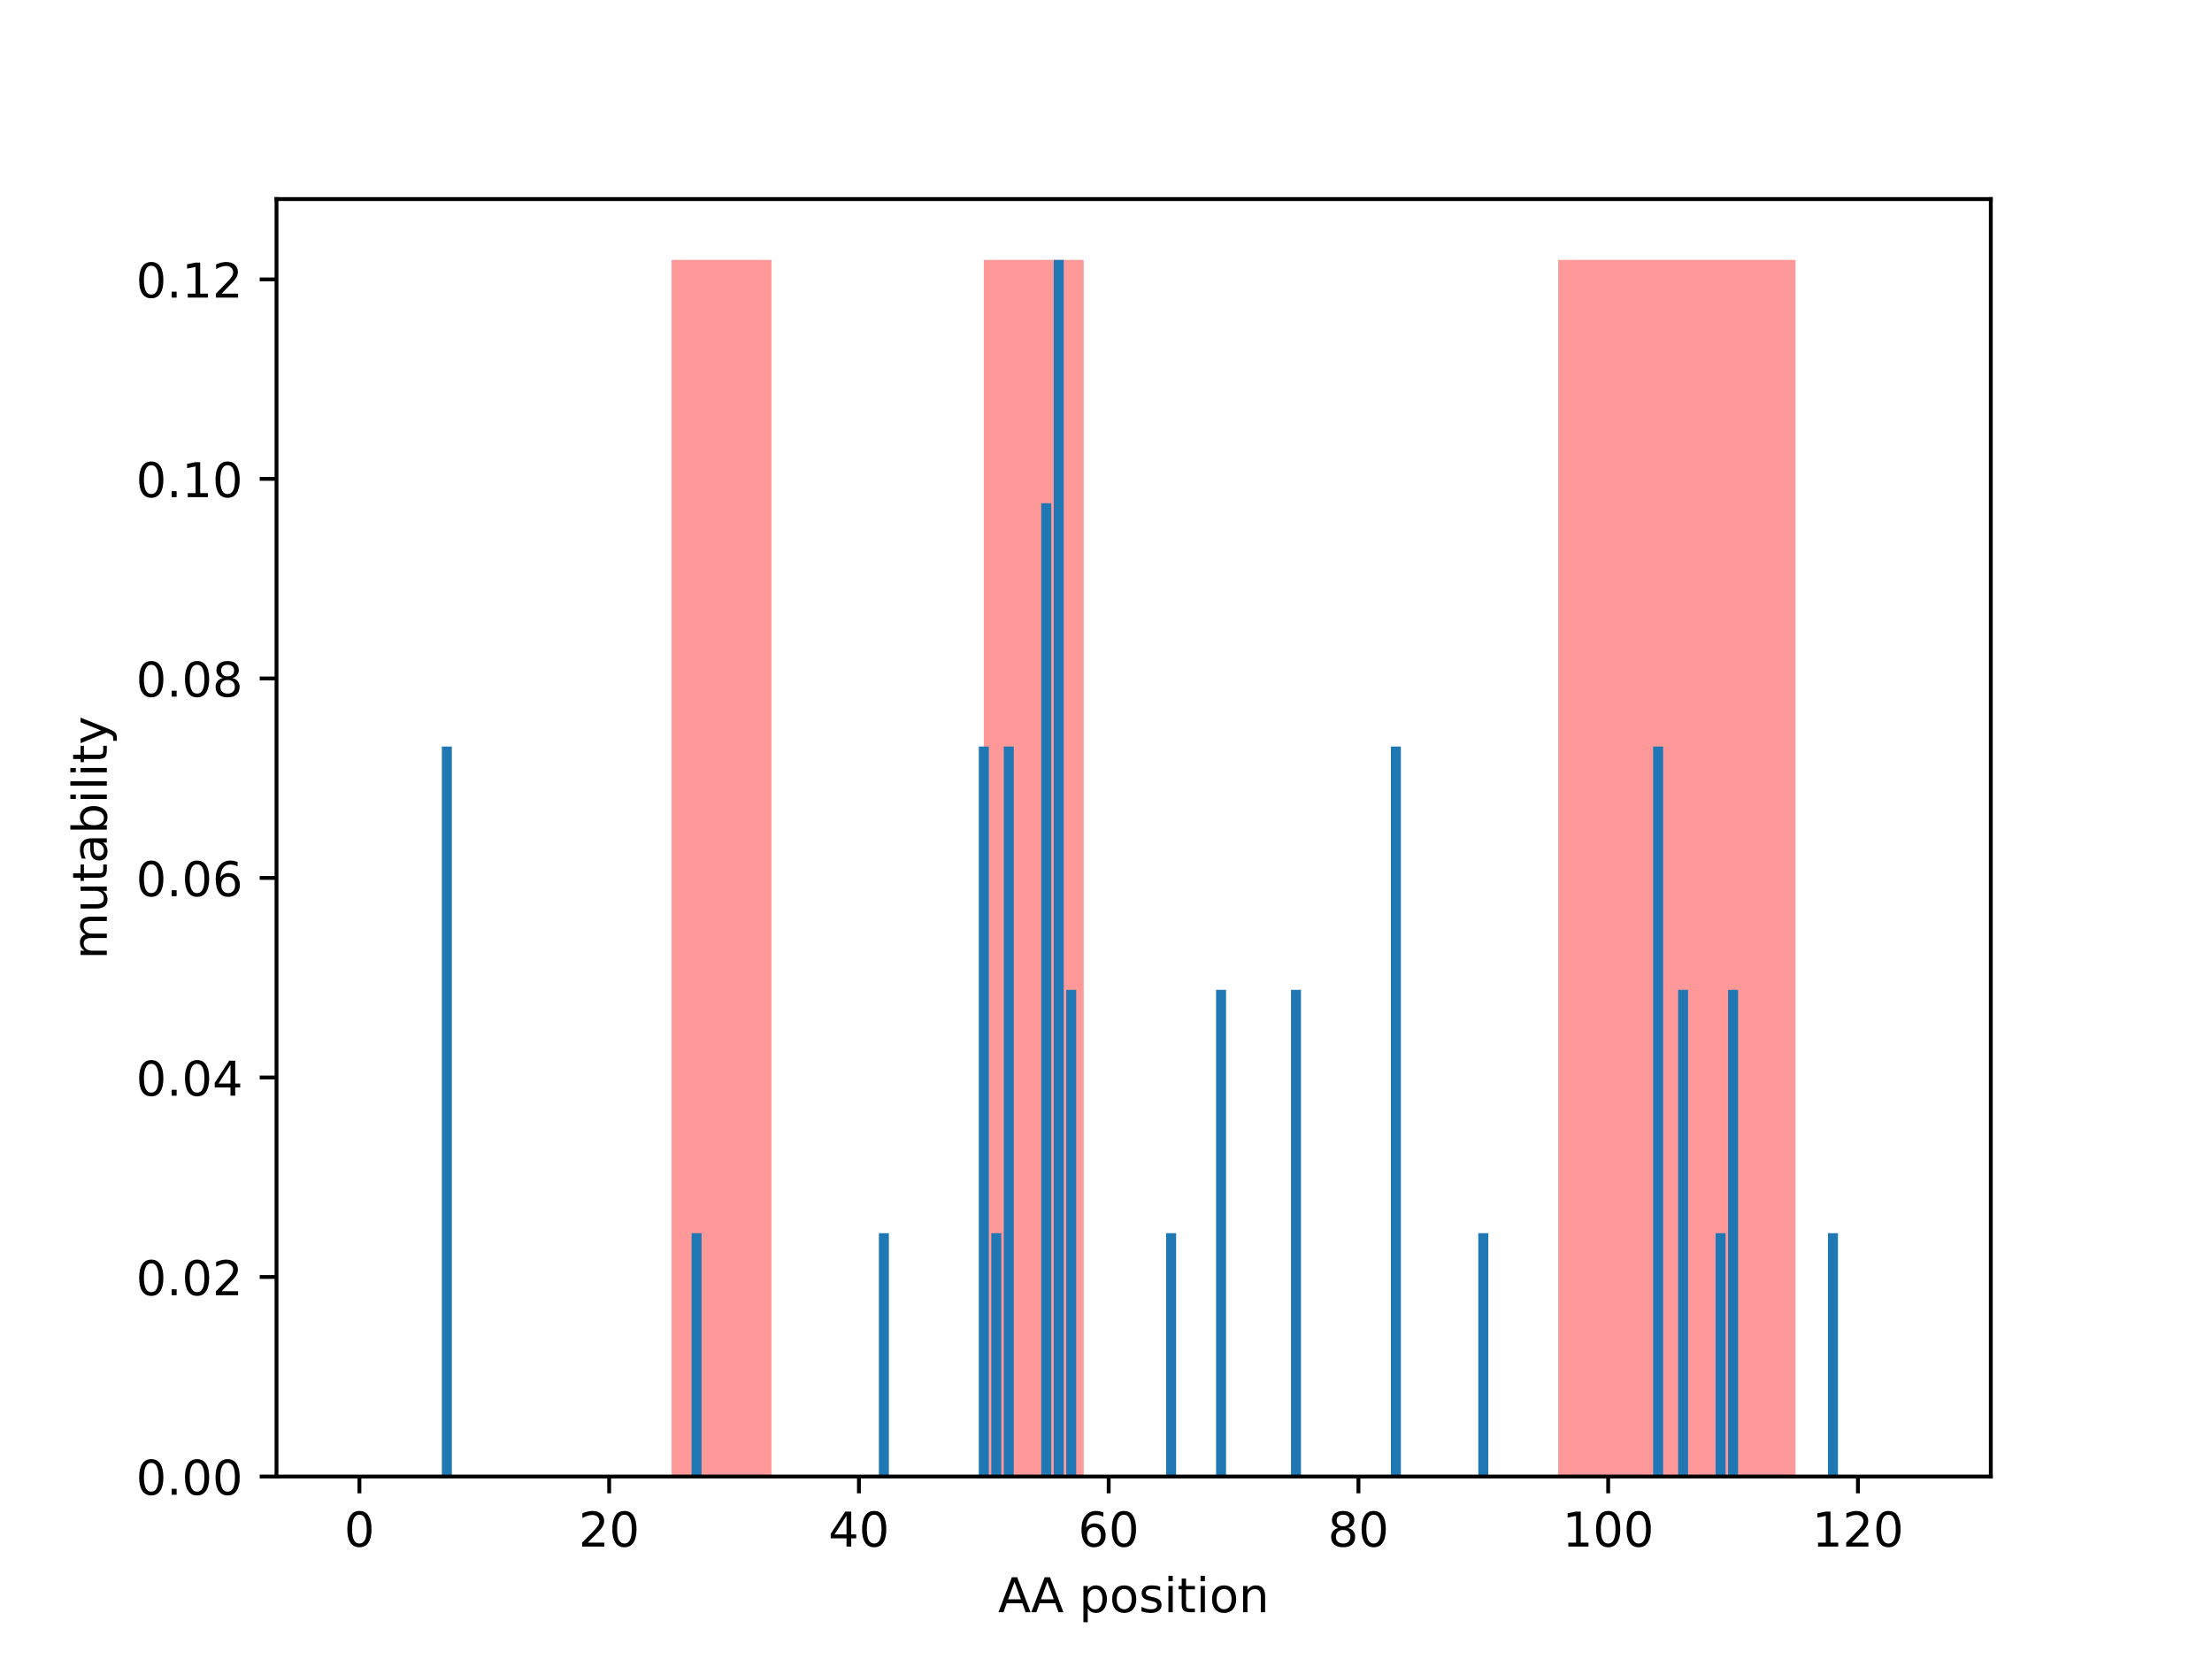 <?xml version="1.0" encoding="utf-8" standalone="no"?>
<!DOCTYPE svg PUBLIC "-//W3C//DTD SVG 1.1//EN"
  "http://www.w3.org/Graphics/SVG/1.1/DTD/svg11.dtd">
<!-- Created with matplotlib (http://matplotlib.org/) -->
<svg height="345.6pt" version="1.1" viewBox="0 0 460.8 345.6" width="460.8pt" xmlns="http://www.w3.org/2000/svg" xmlns:xlink="http://www.w3.org/1999/xlink">
 <defs>
  <style type="text/css">
*{stroke-linecap:butt;stroke-linejoin:round;}
  </style>
 </defs>
 <g id="figure_1">
  <g id="patch_1">
   <path d="M 0 345.6 
L 460.8 345.6 
L 460.8 0 
L 0 0 
z
" style="fill:#ffffff;"/>
  </g>
  <g id="axes_1">
   <g id="patch_2">
    <path d="M 57.6 307.584 
L 414.72 307.584 
L 414.72 41.472 
L 57.6 41.472 
z
" style="fill:#ffffff;"/>
   </g>
   <g id="patch_3">
    <path clip-path="url(#pa7bd840fbe)" d="M 139.908 307.584 
L 160.719 307.584 
L 160.719 54.144 
L 139.908 54.144 
z
" style="fill:#ff0000;opacity:0.4;"/>
   </g>
   <g id="patch_4">
    <path clip-path="url(#pa7bd840fbe)" d="M 204.943 307.584 
L 225.754 307.584 
L 225.754 54.144 
L 204.943 54.144 
z
" style="fill:#ff0000;opacity:0.4;"/>
   </g>
   <g id="patch_5">
    <path clip-path="url(#pa7bd840fbe)" d="M 324.608 307.584 
L 374.034 307.584 
L 374.034 54.144 
L 324.608 54.144 
z
" style="fill:#ff0000;opacity:0.4;"/>
   </g>
   <g id="patch_6">
    <path clip-path="url(#pa7bd840fbe)" d="M 73.833 307.584 
L 75.914 307.584 
L 75.914 307.584 
L 73.833 307.584 
z
" style="fill:#1f77b4;"/>
   </g>
   <g id="patch_7">
    <path clip-path="url(#pa7bd840fbe)" d="M 76.434 307.584 
L 78.515 307.584 
L 78.515 307.584 
L 76.434 307.584 
z
" style="fill:#1f77b4;"/>
   </g>
   <g id="patch_8">
    <path clip-path="url(#pa7bd840fbe)" d="M 79.036 307.584 
L 81.117 307.584 
L 81.117 307.584 
L 79.036 307.584 
z
" style="fill:#1f77b4;"/>
   </g>
   <g id="patch_9">
    <path clip-path="url(#pa7bd840fbe)" d="M 81.637 307.584 
L 83.718 307.584 
L 83.718 307.584 
L 81.637 307.584 
z
" style="fill:#1f77b4;"/>
   </g>
   <g id="patch_10">
    <path clip-path="url(#pa7bd840fbe)" d="M 84.238 307.584 
L 86.319 307.584 
L 86.319 307.584 
L 84.238 307.584 
z
" style="fill:#1f77b4;"/>
   </g>
   <g id="patch_11">
    <path clip-path="url(#pa7bd840fbe)" d="M 86.84 307.584 
L 88.921 307.584 
L 88.921 307.584 
L 86.84 307.584 
z
" style="fill:#1f77b4;"/>
   </g>
   <g id="patch_12">
    <path clip-path="url(#pa7bd840fbe)" d="M 89.441 307.584 
L 91.522 307.584 
L 91.522 307.584 
L 89.441 307.584 
z
" style="fill:#1f77b4;"/>
   </g>
   <g id="patch_13">
    <path clip-path="url(#pa7bd840fbe)" d="M 92.043 307.584 
L 94.124 307.584 
L 94.124 155.52 
L 92.043 155.52 
z
" style="fill:#1f77b4;"/>
   </g>
   <g id="patch_14">
    <path clip-path="url(#pa7bd840fbe)" d="M 94.644 307.584 
L 96.725 307.584 
L 96.725 307.584 
L 94.644 307.584 
z
" style="fill:#1f77b4;"/>
   </g>
   <g id="patch_15">
    <path clip-path="url(#pa7bd840fbe)" d="M 97.245 307.584 
L 99.326 307.584 
L 99.326 307.584 
L 97.245 307.584 
z
" style="fill:#1f77b4;"/>
   </g>
   <g id="patch_16">
    <path clip-path="url(#pa7bd840fbe)" d="M 99.847 307.584 
L 101.928 307.584 
L 101.928 307.584 
L 99.847 307.584 
z
" style="fill:#1f77b4;"/>
   </g>
   <g id="patch_17">
    <path clip-path="url(#pa7bd840fbe)" d="M 102.448 307.584 
L 104.529 307.584 
L 104.529 307.584 
L 102.448 307.584 
z
" style="fill:#1f77b4;"/>
   </g>
   <g id="patch_18">
    <path clip-path="url(#pa7bd840fbe)" d="M 105.05 307.584 
L 107.131 307.584 
L 107.131 307.584 
L 105.05 307.584 
z
" style="fill:#1f77b4;"/>
   </g>
   <g id="patch_19">
    <path clip-path="url(#pa7bd840fbe)" d="M 107.651 307.584 
L 109.732 307.584 
L 109.732 307.584 
L 107.651 307.584 
z
" style="fill:#1f77b4;"/>
   </g>
   <g id="patch_20">
    <path clip-path="url(#pa7bd840fbe)" d="M 110.252 307.584 
L 112.333 307.584 
L 112.333 307.584 
L 110.252 307.584 
z
" style="fill:#1f77b4;"/>
   </g>
   <g id="patch_21">
    <path clip-path="url(#pa7bd840fbe)" d="M 112.854 307.584 
L 114.935 307.584 
L 114.935 307.584 
L 112.854 307.584 
z
" style="fill:#1f77b4;"/>
   </g>
   <g id="patch_22">
    <path clip-path="url(#pa7bd840fbe)" d="M 115.455 307.584 
L 117.536 307.584 
L 117.536 307.584 
L 115.455 307.584 
z
" style="fill:#1f77b4;"/>
   </g>
   <g id="patch_23">
    <path clip-path="url(#pa7bd840fbe)" d="M 118.057 307.584 
L 120.138 307.584 
L 120.138 307.584 
L 118.057 307.584 
z
" style="fill:#1f77b4;"/>
   </g>
   <g id="patch_24">
    <path clip-path="url(#pa7bd840fbe)" d="M 120.658 307.584 
L 122.739 307.584 
L 122.739 307.584 
L 120.658 307.584 
z
" style="fill:#1f77b4;"/>
   </g>
   <g id="patch_25">
    <path clip-path="url(#pa7bd840fbe)" d="M 123.259 307.584 
L 125.34 307.584 
L 125.34 307.584 
L 123.259 307.584 
z
" style="fill:#1f77b4;"/>
   </g>
   <g id="patch_26">
    <path clip-path="url(#pa7bd840fbe)" d="M 125.861 307.584 
L 127.942 307.584 
L 127.942 307.584 
L 125.861 307.584 
z
" style="fill:#1f77b4;"/>
   </g>
   <g id="patch_27">
    <path clip-path="url(#pa7bd840fbe)" d="M 128.462 307.584 
L 130.543 307.584 
L 130.543 307.584 
L 128.462 307.584 
z
" style="fill:#1f77b4;"/>
   </g>
   <g id="patch_28">
    <path clip-path="url(#pa7bd840fbe)" d="M 131.063 307.584 
L 133.145 307.584 
L 133.145 307.584 
L 131.063 307.584 
z
" style="fill:#1f77b4;"/>
   </g>
   <g id="patch_29">
    <path clip-path="url(#pa7bd840fbe)" d="M 133.665 307.584 
L 135.746 307.584 
L 135.746 307.584 
L 133.665 307.584 
z
" style="fill:#1f77b4;"/>
   </g>
   <g id="patch_30">
    <path clip-path="url(#pa7bd840fbe)" d="M 136.266 307.584 
L 138.347 307.584 
L 138.347 307.584 
L 136.266 307.584 
z
" style="fill:#1f77b4;"/>
   </g>
   <g id="patch_31">
    <path clip-path="url(#pa7bd840fbe)" d="M 138.868 307.584 
L 140.949 307.584 
L 140.949 307.584 
L 138.868 307.584 
z
" style="fill:#1f77b4;"/>
   </g>
   <g id="patch_32">
    <path clip-path="url(#pa7bd840fbe)" d="M 141.469 307.584 
L 143.55 307.584 
L 143.55 307.584 
L 141.469 307.584 
z
" style="fill:#1f77b4;"/>
   </g>
   <g id="patch_33">
    <path clip-path="url(#pa7bd840fbe)" d="M 144.07 307.584 
L 146.152 307.584 
L 146.152 256.896 
L 144.07 256.896 
z
" style="fill:#1f77b4;"/>
   </g>
   <g id="patch_34">
    <path clip-path="url(#pa7bd840fbe)" d="M 146.672 307.584 
L 148.753 307.584 
L 148.753 307.584 
L 146.672 307.584 
z
" style="fill:#1f77b4;"/>
   </g>
   <g id="patch_35">
    <path clip-path="url(#pa7bd840fbe)" d="M 149.273 307.584 
L 151.354 307.584 
L 151.354 307.584 
L 149.273 307.584 
z
" style="fill:#1f77b4;"/>
   </g>
   <g id="patch_36">
    <path clip-path="url(#pa7bd840fbe)" d="M 151.875 307.584 
L 153.956 307.584 
L 153.956 307.584 
L 151.875 307.584 
z
" style="fill:#1f77b4;"/>
   </g>
   <g id="patch_37">
    <path clip-path="url(#pa7bd840fbe)" d="M 154.476 307.584 
L 156.557 307.584 
L 156.557 307.584 
L 154.476 307.584 
z
" style="fill:#1f77b4;"/>
   </g>
   <g id="patch_38">
    <path clip-path="url(#pa7bd840fbe)" d="M 157.077 307.584 
L 159.159 307.584 
L 159.159 307.584 
L 157.077 307.584 
z
" style="fill:#1f77b4;"/>
   </g>
   <g id="patch_39">
    <path clip-path="url(#pa7bd840fbe)" d="M 159.679 307.584 
L 161.76 307.584 
L 161.76 307.584 
L 159.679 307.584 
z
" style="fill:#1f77b4;"/>
   </g>
   <g id="patch_40">
    <path clip-path="url(#pa7bd840fbe)" d="M 162.28 307.584 
L 164.361 307.584 
L 164.361 307.584 
L 162.28 307.584 
z
" style="fill:#1f77b4;"/>
   </g>
   <g id="patch_41">
    <path clip-path="url(#pa7bd840fbe)" d="M 164.882 307.584 
L 166.963 307.584 
L 166.963 307.584 
L 164.882 307.584 
z
" style="fill:#1f77b4;"/>
   </g>
   <g id="patch_42">
    <path clip-path="url(#pa7bd840fbe)" d="M 167.483 307.584 
L 169.564 307.584 
L 169.564 307.584 
L 167.483 307.584 
z
" style="fill:#1f77b4;"/>
   </g>
   <g id="patch_43">
    <path clip-path="url(#pa7bd840fbe)" d="M 170.084 307.584 
L 172.166 307.584 
L 172.166 307.584 
L 170.084 307.584 
z
" style="fill:#1f77b4;"/>
   </g>
   <g id="patch_44">
    <path clip-path="url(#pa7bd840fbe)" d="M 172.686 307.584 
L 174.767 307.584 
L 174.767 307.584 
L 172.686 307.584 
z
" style="fill:#1f77b4;"/>
   </g>
   <g id="patch_45">
    <path clip-path="url(#pa7bd840fbe)" d="M 175.287 307.584 
L 177.368 307.584 
L 177.368 307.584 
L 175.287 307.584 
z
" style="fill:#1f77b4;"/>
   </g>
   <g id="patch_46">
    <path clip-path="url(#pa7bd840fbe)" d="M 177.889 307.584 
L 179.97 307.584 
L 179.97 307.584 
L 177.889 307.584 
z
" style="fill:#1f77b4;"/>
   </g>
   <g id="patch_47">
    <path clip-path="url(#pa7bd840fbe)" d="M 180.49 307.584 
L 182.571 307.584 
L 182.571 307.584 
L 180.49 307.584 
z
" style="fill:#1f77b4;"/>
   </g>
   <g id="patch_48">
    <path clip-path="url(#pa7bd840fbe)" d="M 183.091 307.584 
L 185.173 307.584 
L 185.173 256.896 
L 183.091 256.896 
z
" style="fill:#1f77b4;"/>
   </g>
   <g id="patch_49">
    <path clip-path="url(#pa7bd840fbe)" d="M 185.693 307.584 
L 187.774 307.584 
L 187.774 307.584 
L 185.693 307.584 
z
" style="fill:#1f77b4;"/>
   </g>
   <g id="patch_50">
    <path clip-path="url(#pa7bd840fbe)" d="M 188.294 307.584 
L 190.375 307.584 
L 190.375 307.584 
L 188.294 307.584 
z
" style="fill:#1f77b4;"/>
   </g>
   <g id="patch_51">
    <path clip-path="url(#pa7bd840fbe)" d="M 190.896 307.584 
L 192.977 307.584 
L 192.977 307.584 
L 190.896 307.584 
z
" style="fill:#1f77b4;"/>
   </g>
   <g id="patch_52">
    <path clip-path="url(#pa7bd840fbe)" d="M 193.497 307.584 
L 195.578 307.584 
L 195.578 307.584 
L 193.497 307.584 
z
" style="fill:#1f77b4;"/>
   </g>
   <g id="patch_53">
    <path clip-path="url(#pa7bd840fbe)" d="M 196.098 307.584 
L 198.18 307.584 
L 198.18 307.584 
L 196.098 307.584 
z
" style="fill:#1f77b4;"/>
   </g>
   <g id="patch_54">
    <path clip-path="url(#pa7bd840fbe)" d="M 198.7 307.584 
L 200.781 307.584 
L 200.781 307.584 
L 198.7 307.584 
z
" style="fill:#1f77b4;"/>
   </g>
   <g id="patch_55">
    <path clip-path="url(#pa7bd840fbe)" d="M 201.301 307.584 
L 203.382 307.584 
L 203.382 307.584 
L 201.301 307.584 
z
" style="fill:#1f77b4;"/>
   </g>
   <g id="patch_56">
    <path clip-path="url(#pa7bd840fbe)" d="M 203.903 307.584 
L 205.984 307.584 
L 205.984 155.52 
L 203.903 155.52 
z
" style="fill:#1f77b4;"/>
   </g>
   <g id="patch_57">
    <path clip-path="url(#pa7bd840fbe)" d="M 206.504 307.584 
L 208.585 307.584 
L 208.585 256.896 
L 206.504 256.896 
z
" style="fill:#1f77b4;"/>
   </g>
   <g id="patch_58">
    <path clip-path="url(#pa7bd840fbe)" d="M 209.105 307.584 
L 211.187 307.584 
L 211.187 155.52 
L 209.105 155.52 
z
" style="fill:#1f77b4;"/>
   </g>
   <g id="patch_59">
    <path clip-path="url(#pa7bd840fbe)" d="M 211.707 307.584 
L 213.788 307.584 
L 213.788 307.584 
L 211.707 307.584 
z
" style="fill:#1f77b4;"/>
   </g>
   <g id="patch_60">
    <path clip-path="url(#pa7bd840fbe)" d="M 214.308 307.584 
L 216.389 307.584 
L 216.389 307.584 
L 214.308 307.584 
z
" style="fill:#1f77b4;"/>
   </g>
   <g id="patch_61">
    <path clip-path="url(#pa7bd840fbe)" d="M 216.91 307.584 
L 218.991 307.584 
L 218.991 104.832 
L 216.91 104.832 
z
" style="fill:#1f77b4;"/>
   </g>
   <g id="patch_62">
    <path clip-path="url(#pa7bd840fbe)" d="M 219.511 307.584 
L 221.592 307.584 
L 221.592 54.144 
L 219.511 54.144 
z
" style="fill:#1f77b4;"/>
   </g>
   <g id="patch_63">
    <path clip-path="url(#pa7bd840fbe)" d="M 222.112 307.584 
L 224.194 307.584 
L 224.194 206.208 
L 222.112 206.208 
z
" style="fill:#1f77b4;"/>
   </g>
   <g id="patch_64">
    <path clip-path="url(#pa7bd840fbe)" d="M 224.714 307.584 
L 226.795 307.584 
L 226.795 307.584 
L 224.714 307.584 
z
" style="fill:#1f77b4;"/>
   </g>
   <g id="patch_65">
    <path clip-path="url(#pa7bd840fbe)" d="M 227.315 307.584 
L 229.396 307.584 
L 229.396 307.584 
L 227.315 307.584 
z
" style="fill:#1f77b4;"/>
   </g>
   <g id="patch_66">
    <path clip-path="url(#pa7bd840fbe)" d="M 229.917 307.584 
L 231.998 307.584 
L 231.998 307.584 
L 229.917 307.584 
z
" style="fill:#1f77b4;"/>
   </g>
   <g id="patch_67">
    <path clip-path="url(#pa7bd840fbe)" d="M 232.518 307.584 
L 234.599 307.584 
L 234.599 307.584 
L 232.518 307.584 
z
" style="fill:#1f77b4;"/>
   </g>
   <g id="patch_68">
    <path clip-path="url(#pa7bd840fbe)" d="M 235.119 307.584 
L 237.201 307.584 
L 237.201 307.584 
L 235.119 307.584 
z
" style="fill:#1f77b4;"/>
   </g>
   <g id="patch_69">
    <path clip-path="url(#pa7bd840fbe)" d="M 237.721 307.584 
L 239.802 307.584 
L 239.802 307.584 
L 237.721 307.584 
z
" style="fill:#1f77b4;"/>
   </g>
   <g id="patch_70">
    <path clip-path="url(#pa7bd840fbe)" d="M 240.322 307.584 
L 242.403 307.584 
L 242.403 307.584 
L 240.322 307.584 
z
" style="fill:#1f77b4;"/>
   </g>
   <g id="patch_71">
    <path clip-path="url(#pa7bd840fbe)" d="M 242.924 307.584 
L 245.005 307.584 
L 245.005 256.896 
L 242.924 256.896 
z
" style="fill:#1f77b4;"/>
   </g>
   <g id="patch_72">
    <path clip-path="url(#pa7bd840fbe)" d="M 245.525 307.584 
L 247.606 307.584 
L 247.606 307.584 
L 245.525 307.584 
z
" style="fill:#1f77b4;"/>
   </g>
   <g id="patch_73">
    <path clip-path="url(#pa7bd840fbe)" d="M 248.126 307.584 
L 250.208 307.584 
L 250.208 307.584 
L 248.126 307.584 
z
" style="fill:#1f77b4;"/>
   </g>
   <g id="patch_74">
    <path clip-path="url(#pa7bd840fbe)" d="M 250.728 307.584 
L 252.809 307.584 
L 252.809 307.584 
L 250.728 307.584 
z
" style="fill:#1f77b4;"/>
   </g>
   <g id="patch_75">
    <path clip-path="url(#pa7bd840fbe)" d="M 253.329 307.584 
L 255.41 307.584 
L 255.41 206.208 
L 253.329 206.208 
z
" style="fill:#1f77b4;"/>
   </g>
   <g id="patch_76">
    <path clip-path="url(#pa7bd840fbe)" d="M 255.931 307.584 
L 258.012 307.584 
L 258.012 307.584 
L 255.931 307.584 
z
" style="fill:#1f77b4;"/>
   </g>
   <g id="patch_77">
    <path clip-path="url(#pa7bd840fbe)" d="M 258.532 307.584 
L 260.613 307.584 
L 260.613 307.584 
L 258.532 307.584 
z
" style="fill:#1f77b4;"/>
   </g>
   <g id="patch_78">
    <path clip-path="url(#pa7bd840fbe)" d="M 261.133 307.584 
L 263.215 307.584 
L 263.215 307.584 
L 261.133 307.584 
z
" style="fill:#1f77b4;"/>
   </g>
   <g id="patch_79">
    <path clip-path="url(#pa7bd840fbe)" d="M 263.735 307.584 
L 265.816 307.584 
L 265.816 307.584 
L 263.735 307.584 
z
" style="fill:#1f77b4;"/>
   </g>
   <g id="patch_80">
    <path clip-path="url(#pa7bd840fbe)" d="M 266.336 307.584 
L 268.417 307.584 
L 268.417 307.584 
L 266.336 307.584 
z
" style="fill:#1f77b4;"/>
   </g>
   <g id="patch_81">
    <path clip-path="url(#pa7bd840fbe)" d="M 268.938 307.584 
L 271.019 307.584 
L 271.019 206.208 
L 268.938 206.208 
z
" style="fill:#1f77b4;"/>
   </g>
   <g id="patch_82">
    <path clip-path="url(#pa7bd840fbe)" d="M 271.539 307.584 
L 273.62 307.584 
L 273.62 307.584 
L 271.539 307.584 
z
" style="fill:#1f77b4;"/>
   </g>
   <g id="patch_83">
    <path clip-path="url(#pa7bd840fbe)" d="M 274.14 307.584 
L 276.222 307.584 
L 276.222 307.584 
L 274.14 307.584 
z
" style="fill:#1f77b4;"/>
   </g>
   <g id="patch_84">
    <path clip-path="url(#pa7bd840fbe)" d="M 276.742 307.584 
L 278.823 307.584 
L 278.823 307.584 
L 276.742 307.584 
z
" style="fill:#1f77b4;"/>
   </g>
   <g id="patch_85">
    <path clip-path="url(#pa7bd840fbe)" d="M 279.343 307.584 
L 281.424 307.584 
L 281.424 307.584 
L 279.343 307.584 
z
" style="fill:#1f77b4;"/>
   </g>
   <g id="patch_86">
    <path clip-path="url(#pa7bd840fbe)" d="M 281.945 307.584 
L 284.026 307.584 
L 284.026 307.584 
L 281.945 307.584 
z
" style="fill:#1f77b4;"/>
   </g>
   <g id="patch_87">
    <path clip-path="url(#pa7bd840fbe)" d="M 284.546 307.584 
L 286.627 307.584 
L 286.627 307.584 
L 284.546 307.584 
z
" style="fill:#1f77b4;"/>
   </g>
   <g id="patch_88">
    <path clip-path="url(#pa7bd840fbe)" d="M 287.147 307.584 
L 289.229 307.584 
L 289.229 307.584 
L 287.147 307.584 
z
" style="fill:#1f77b4;"/>
   </g>
   <g id="patch_89">
    <path clip-path="url(#pa7bd840fbe)" d="M 289.749 307.584 
L 291.83 307.584 
L 291.83 155.52 
L 289.749 155.52 
z
" style="fill:#1f77b4;"/>
   </g>
   <g id="patch_90">
    <path clip-path="url(#pa7bd840fbe)" d="M 292.35 307.584 
L 294.431 307.584 
L 294.431 307.584 
L 292.35 307.584 
z
" style="fill:#1f77b4;"/>
   </g>
   <g id="patch_91">
    <path clip-path="url(#pa7bd840fbe)" d="M 294.952 307.584 
L 297.033 307.584 
L 297.033 307.584 
L 294.952 307.584 
z
" style="fill:#1f77b4;"/>
   </g>
   <g id="patch_92">
    <path clip-path="url(#pa7bd840fbe)" d="M 297.553 307.584 
L 299.634 307.584 
L 299.634 307.584 
L 297.553 307.584 
z
" style="fill:#1f77b4;"/>
   </g>
   <g id="patch_93">
    <path clip-path="url(#pa7bd840fbe)" d="M 300.154 307.584 
L 302.236 307.584 
L 302.236 307.584 
L 300.154 307.584 
z
" style="fill:#1f77b4;"/>
   </g>
   <g id="patch_94">
    <path clip-path="url(#pa7bd840fbe)" d="M 302.756 307.584 
L 304.837 307.584 
L 304.837 307.584 
L 302.756 307.584 
z
" style="fill:#1f77b4;"/>
   </g>
   <g id="patch_95">
    <path clip-path="url(#pa7bd840fbe)" d="M 305.357 307.584 
L 307.438 307.584 
L 307.438 307.584 
L 305.357 307.584 
z
" style="fill:#1f77b4;"/>
   </g>
   <g id="patch_96">
    <path clip-path="url(#pa7bd840fbe)" d="M 307.959 307.584 
L 310.04 307.584 
L 310.04 256.896 
L 307.959 256.896 
z
" style="fill:#1f77b4;"/>
   </g>
   <g id="patch_97">
    <path clip-path="url(#pa7bd840fbe)" d="M 310.56 307.584 
L 312.641 307.584 
L 312.641 307.584 
L 310.56 307.584 
z
" style="fill:#1f77b4;"/>
   </g>
   <g id="patch_98">
    <path clip-path="url(#pa7bd840fbe)" d="M 313.161 307.584 
L 315.243 307.584 
L 315.243 307.584 
L 313.161 307.584 
z
" style="fill:#1f77b4;"/>
   </g>
   <g id="patch_99">
    <path clip-path="url(#pa7bd840fbe)" d="M 315.763 307.584 
L 317.844 307.584 
L 317.844 307.584 
L 315.763 307.584 
z
" style="fill:#1f77b4;"/>
   </g>
   <g id="patch_100">
    <path clip-path="url(#pa7bd840fbe)" d="M 318.364 307.584 
L 320.445 307.584 
L 320.445 307.584 
L 318.364 307.584 
z
" style="fill:#1f77b4;"/>
   </g>
   <g id="patch_101">
    <path clip-path="url(#pa7bd840fbe)" d="M 320.966 307.584 
L 323.047 307.584 
L 323.047 307.584 
L 320.966 307.584 
z
" style="fill:#1f77b4;"/>
   </g>
   <g id="patch_102">
    <path clip-path="url(#pa7bd840fbe)" d="M 323.567 307.584 
L 325.648 307.584 
L 325.648 307.584 
L 323.567 307.584 
z
" style="fill:#1f77b4;"/>
   </g>
   <g id="patch_103">
    <path clip-path="url(#pa7bd840fbe)" d="M 326.168 307.584 
L 328.25 307.584 
L 328.25 307.584 
L 326.168 307.584 
z
" style="fill:#1f77b4;"/>
   </g>
   <g id="patch_104">
    <path clip-path="url(#pa7bd840fbe)" d="M 328.77 307.584 
L 330.851 307.584 
L 330.851 307.584 
L 328.77 307.584 
z
" style="fill:#1f77b4;"/>
   </g>
   <g id="patch_105">
    <path clip-path="url(#pa7bd840fbe)" d="M 331.371 307.584 
L 333.452 307.584 
L 333.452 307.584 
L 331.371 307.584 
z
" style="fill:#1f77b4;"/>
   </g>
   <g id="patch_106">
    <path clip-path="url(#pa7bd840fbe)" d="M 333.973 307.584 
L 336.054 307.584 
L 336.054 307.584 
L 333.973 307.584 
z
" style="fill:#1f77b4;"/>
   </g>
   <g id="patch_107">
    <path clip-path="url(#pa7bd840fbe)" d="M 336.574 307.584 
L 338.655 307.584 
L 338.655 307.584 
L 336.574 307.584 
z
" style="fill:#1f77b4;"/>
   </g>
   <g id="patch_108">
    <path clip-path="url(#pa7bd840fbe)" d="M 339.175 307.584 
L 341.257 307.584 
L 341.257 307.584 
L 339.175 307.584 
z
" style="fill:#1f77b4;"/>
   </g>
   <g id="patch_109">
    <path clip-path="url(#pa7bd840fbe)" d="M 341.777 307.584 
L 343.858 307.584 
L 343.858 307.584 
L 341.777 307.584 
z
" style="fill:#1f77b4;"/>
   </g>
   <g id="patch_110">
    <path clip-path="url(#pa7bd840fbe)" d="M 344.378 307.584 
L 346.459 307.584 
L 346.459 155.52 
L 344.378 155.52 
z
" style="fill:#1f77b4;"/>
   </g>
   <g id="patch_111">
    <path clip-path="url(#pa7bd840fbe)" d="M 346.98 307.584 
L 349.061 307.584 
L 349.061 307.584 
L 346.98 307.584 
z
" style="fill:#1f77b4;"/>
   </g>
   <g id="patch_112">
    <path clip-path="url(#pa7bd840fbe)" d="M 349.581 307.584 
L 351.662 307.584 
L 351.662 206.208 
L 349.581 206.208 
z
" style="fill:#1f77b4;"/>
   </g>
   <g id="patch_113">
    <path clip-path="url(#pa7bd840fbe)" d="M 352.182 307.584 
L 354.263 307.584 
L 354.263 307.584 
L 352.182 307.584 
z
" style="fill:#1f77b4;"/>
   </g>
   <g id="patch_114">
    <path clip-path="url(#pa7bd840fbe)" d="M 354.784 307.584 
L 356.865 307.584 
L 356.865 307.584 
L 354.784 307.584 
z
" style="fill:#1f77b4;"/>
   </g>
   <g id="patch_115">
    <path clip-path="url(#pa7bd840fbe)" d="M 357.385 307.584 
L 359.466 307.584 
L 359.466 256.896 
L 357.385 256.896 
z
" style="fill:#1f77b4;"/>
   </g>
   <g id="patch_116">
    <path clip-path="url(#pa7bd840fbe)" d="M 359.987 307.584 
L 362.068 307.584 
L 362.068 206.208 
L 359.987 206.208 
z
" style="fill:#1f77b4;"/>
   </g>
   <g id="patch_117">
    <path clip-path="url(#pa7bd840fbe)" d="M 362.588 307.584 
L 364.669 307.584 
L 364.669 307.584 
L 362.588 307.584 
z
" style="fill:#1f77b4;"/>
   </g>
   <g id="patch_118">
    <path clip-path="url(#pa7bd840fbe)" d="M 365.189 307.584 
L 367.27 307.584 
L 367.27 307.584 
L 365.189 307.584 
z
" style="fill:#1f77b4;"/>
   </g>
   <g id="patch_119">
    <path clip-path="url(#pa7bd840fbe)" d="M 367.791 307.584 
L 369.872 307.584 
L 369.872 307.584 
L 367.791 307.584 
z
" style="fill:#1f77b4;"/>
   </g>
   <g id="patch_120">
    <path clip-path="url(#pa7bd840fbe)" d="M 370.392 307.584 
L 372.473 307.584 
L 372.473 307.584 
L 370.392 307.584 
z
" style="fill:#1f77b4;"/>
   </g>
   <g id="patch_121">
    <path clip-path="url(#pa7bd840fbe)" d="M 372.994 307.584 
L 375.075 307.584 
L 375.075 307.584 
L 372.994 307.584 
z
" style="fill:#1f77b4;"/>
   </g>
   <g id="patch_122">
    <path clip-path="url(#pa7bd840fbe)" d="M 375.595 307.584 
L 377.676 307.584 
L 377.676 307.584 
L 375.595 307.584 
z
" style="fill:#1f77b4;"/>
   </g>
   <g id="patch_123">
    <path clip-path="url(#pa7bd840fbe)" d="M 378.196 307.584 
L 380.277 307.584 
L 380.277 307.584 
L 378.196 307.584 
z
" style="fill:#1f77b4;"/>
   </g>
   <g id="patch_124">
    <path clip-path="url(#pa7bd840fbe)" d="M 380.798 307.584 
L 382.879 307.584 
L 382.879 256.896 
L 380.798 256.896 
z
" style="fill:#1f77b4;"/>
   </g>
   <g id="patch_125">
    <path clip-path="url(#pa7bd840fbe)" d="M 383.399 307.584 
L 385.48 307.584 
L 385.48 307.584 
L 383.399 307.584 
z
" style="fill:#1f77b4;"/>
   </g>
   <g id="patch_126">
    <path clip-path="url(#pa7bd840fbe)" d="M 386.001 307.584 
L 388.082 307.584 
L 388.082 307.584 
L 386.001 307.584 
z
" style="fill:#1f77b4;"/>
   </g>
   <g id="patch_127">
    <path clip-path="url(#pa7bd840fbe)" d="M 388.602 307.584 
L 390.683 307.584 
L 390.683 307.584 
L 388.602 307.584 
z
" style="fill:#1f77b4;"/>
   </g>
   <g id="patch_128">
    <path clip-path="url(#pa7bd840fbe)" d="M 391.203 307.584 
L 393.284 307.584 
L 393.284 307.584 
L 391.203 307.584 
z
" style="fill:#1f77b4;"/>
   </g>
   <g id="patch_129">
    <path clip-path="url(#pa7bd840fbe)" d="M 393.805 307.584 
L 395.886 307.584 
L 395.886 307.584 
L 393.805 307.584 
z
" style="fill:#1f77b4;"/>
   </g>
   <g id="patch_130">
    <path clip-path="url(#pa7bd840fbe)" d="M 396.406 307.584 
L 398.487 307.584 
L 398.487 307.584 
L 396.406 307.584 
z
" style="fill:#1f77b4;"/>
   </g>
   <g id="matplotlib.axis_1">
    <g id="xtick_1">
     <g id="line2d_1">
      <defs>
       <path d="M 0 0 
L 0 3.5 
" id="m20b72f5697" style="stroke:#000000;stroke-width:0.8;"/>
      </defs>
      <g>
       <use style="stroke:#000000;stroke-width:0.8;" x="74.873" xlink:href="#m20b72f5697" y="307.584"/>
      </g>
     </g>
     <g id="text_1">
      <!-- 0 -->
      <defs>
       <path d="M 31.781 66.406 
Q 24.172 66.406 20.328 58.906 
Q 16.5 51.422 16.5 36.375 
Q 16.5 21.391 20.328 13.891 
Q 24.172 6.391 31.781 6.391 
Q 39.453 6.391 43.281 13.891 
Q 47.125 21.391 47.125 36.375 
Q 47.125 51.422 43.281 58.906 
Q 39.453 66.406 31.781 66.406 
z
M 31.781 74.219 
Q 44.047 74.219 50.516 64.516 
Q 56.984 54.828 56.984 36.375 
Q 56.984 17.969 50.516 8.266 
Q 44.047 -1.422 31.781 -1.422 
Q 19.531 -1.422 13.062 8.266 
Q 6.594 17.969 6.594 36.375 
Q 6.594 54.828 13.062 64.516 
Q 19.531 74.219 31.781 74.219 
z
" id="DejaVuSans-30"/>
      </defs>
      <g transform="translate(71.692 322.182)scale(0.1 -0.1)">
       <use xlink:href="#DejaVuSans-30"/>
      </g>
     </g>
    </g>
    <g id="xtick_2">
     <g id="line2d_2">
      <g>
       <use style="stroke:#000000;stroke-width:0.8;" x="126.901" xlink:href="#m20b72f5697" y="307.584"/>
      </g>
     </g>
     <g id="text_2">
      <!-- 20 -->
      <defs>
       <path d="M 19.188 8.297 
L 53.609 8.297 
L 53.609 0 
L 7.328 0 
L 7.328 8.297 
Q 12.938 14.109 22.625 23.891 
Q 32.328 33.688 34.812 36.531 
Q 39.547 41.844 41.422 45.531 
Q 43.312 49.219 43.312 52.781 
Q 43.312 58.594 39.234 62.25 
Q 35.156 65.922 28.609 65.922 
Q 23.969 65.922 18.812 64.312 
Q 13.672 62.703 7.812 59.422 
L 7.812 69.391 
Q 13.766 71.781 18.938 73 
Q 24.125 74.219 28.422 74.219 
Q 39.75 74.219 46.484 68.547 
Q 53.219 62.891 53.219 53.422 
Q 53.219 48.922 51.531 44.891 
Q 49.859 40.875 45.406 35.406 
Q 44.188 33.984 37.641 27.219 
Q 31.109 20.453 19.188 8.297 
z
" id="DejaVuSans-32"/>
      </defs>
      <g transform="translate(120.539 322.182)scale(0.1 -0.1)">
       <use xlink:href="#DejaVuSans-32"/>
       <use x="63.623" xlink:href="#DejaVuSans-30"/>
      </g>
     </g>
    </g>
    <g id="xtick_3">
     <g id="line2d_3">
      <g>
       <use style="stroke:#000000;stroke-width:0.8;" x="178.929" xlink:href="#m20b72f5697" y="307.584"/>
      </g>
     </g>
     <g id="text_3">
      <!-- 40 -->
      <defs>
       <path d="M 37.797 64.312 
L 12.891 25.391 
L 37.797 25.391 
z
M 35.203 72.906 
L 47.609 72.906 
L 47.609 25.391 
L 58.016 25.391 
L 58.016 17.188 
L 47.609 17.188 
L 47.609 0 
L 37.797 0 
L 37.797 17.188 
L 4.891 17.188 
L 4.891 26.703 
z
" id="DejaVuSans-34"/>
      </defs>
      <g transform="translate(172.567 322.182)scale(0.1 -0.1)">
       <use xlink:href="#DejaVuSans-34"/>
       <use x="63.623" xlink:href="#DejaVuSans-30"/>
      </g>
     </g>
    </g>
    <g id="xtick_4">
     <g id="line2d_4">
      <g>
       <use style="stroke:#000000;stroke-width:0.8;" x="230.957" xlink:href="#m20b72f5697" y="307.584"/>
      </g>
     </g>
     <g id="text_4">
      <!-- 60 -->
      <defs>
       <path d="M 33.016 40.375 
Q 26.375 40.375 22.484 35.828 
Q 18.609 31.297 18.609 23.391 
Q 18.609 15.531 22.484 10.953 
Q 26.375 6.391 33.016 6.391 
Q 39.656 6.391 43.531 10.953 
Q 47.406 15.531 47.406 23.391 
Q 47.406 31.297 43.531 35.828 
Q 39.656 40.375 33.016 40.375 
z
M 52.594 71.297 
L 52.594 62.312 
Q 48.875 64.062 45.094 64.984 
Q 41.312 65.922 37.594 65.922 
Q 27.828 65.922 22.672 59.328 
Q 17.531 52.734 16.797 39.406 
Q 19.672 43.656 24.016 45.922 
Q 28.375 48.188 33.594 48.188 
Q 44.578 48.188 50.953 41.516 
Q 57.328 34.859 57.328 23.391 
Q 57.328 12.156 50.688 5.359 
Q 44.047 -1.422 33.016 -1.422 
Q 20.359 -1.422 13.672 8.266 
Q 6.984 17.969 6.984 36.375 
Q 6.984 53.656 15.188 63.938 
Q 23.391 74.219 37.203 74.219 
Q 40.922 74.219 44.703 73.484 
Q 48.484 72.75 52.594 71.297 
z
" id="DejaVuSans-36"/>
      </defs>
      <g transform="translate(224.595 322.182)scale(0.1 -0.1)">
       <use xlink:href="#DejaVuSans-36"/>
       <use x="63.623" xlink:href="#DejaVuSans-30"/>
      </g>
     </g>
    </g>
    <g id="xtick_5">
     <g id="line2d_5">
      <g>
       <use style="stroke:#000000;stroke-width:0.8;" x="282.985" xlink:href="#m20b72f5697" y="307.584"/>
      </g>
     </g>
     <g id="text_5">
      <!-- 80 -->
      <defs>
       <path d="M 31.781 34.625 
Q 24.75 34.625 20.719 30.859 
Q 16.703 27.094 16.703 20.516 
Q 16.703 13.922 20.719 10.156 
Q 24.75 6.391 31.781 6.391 
Q 38.812 6.391 42.859 10.172 
Q 46.922 13.969 46.922 20.516 
Q 46.922 27.094 42.891 30.859 
Q 38.875 34.625 31.781 34.625 
z
M 21.922 38.812 
Q 15.578 40.375 12.031 44.719 
Q 8.5 49.078 8.5 55.328 
Q 8.5 64.062 14.719 69.141 
Q 20.953 74.219 31.781 74.219 
Q 42.672 74.219 48.875 69.141 
Q 55.078 64.062 55.078 55.328 
Q 55.078 49.078 51.531 44.719 
Q 48 40.375 41.703 38.812 
Q 48.828 37.156 52.797 32.312 
Q 56.781 27.484 56.781 20.516 
Q 56.781 9.906 50.312 4.234 
Q 43.844 -1.422 31.781 -1.422 
Q 19.734 -1.422 13.25 4.234 
Q 6.781 9.906 6.781 20.516 
Q 6.781 27.484 10.781 32.312 
Q 14.797 37.156 21.922 38.812 
z
M 18.312 54.391 
Q 18.312 48.734 21.844 45.562 
Q 25.391 42.391 31.781 42.391 
Q 38.141 42.391 41.719 45.562 
Q 45.312 48.734 45.312 54.391 
Q 45.312 60.062 41.719 63.234 
Q 38.141 66.406 31.781 66.406 
Q 25.391 66.406 21.844 63.234 
Q 18.312 60.062 18.312 54.391 
z
" id="DejaVuSans-38"/>
      </defs>
      <g transform="translate(276.623 322.182)scale(0.1 -0.1)">
       <use xlink:href="#DejaVuSans-38"/>
       <use x="63.623" xlink:href="#DejaVuSans-30"/>
      </g>
     </g>
    </g>
    <g id="xtick_6">
     <g id="line2d_6">
      <g>
       <use style="stroke:#000000;stroke-width:0.8;" x="335.013" xlink:href="#m20b72f5697" y="307.584"/>
      </g>
     </g>
     <g id="text_6">
      <!-- 100 -->
      <defs>
       <path d="M 12.406 8.297 
L 28.516 8.297 
L 28.516 63.922 
L 10.984 60.406 
L 10.984 69.391 
L 28.422 72.906 
L 38.281 72.906 
L 38.281 8.297 
L 54.391 8.297 
L 54.391 0 
L 12.406 0 
z
" id="DejaVuSans-31"/>
      </defs>
      <g transform="translate(325.469 322.182)scale(0.1 -0.1)">
       <use xlink:href="#DejaVuSans-31"/>
       <use x="63.623" xlink:href="#DejaVuSans-30"/>
       <use x="127.246" xlink:href="#DejaVuSans-30"/>
      </g>
     </g>
    </g>
    <g id="xtick_7">
     <g id="line2d_7">
      <g>
       <use style="stroke:#000000;stroke-width:0.8;" x="387.041" xlink:href="#m20b72f5697" y="307.584"/>
      </g>
     </g>
     <g id="text_7">
      <!-- 120 -->
      <g transform="translate(377.497 322.182)scale(0.1 -0.1)">
       <use xlink:href="#DejaVuSans-31"/>
       <use x="63.623" xlink:href="#DejaVuSans-32"/>
       <use x="127.246" xlink:href="#DejaVuSans-30"/>
      </g>
     </g>
    </g>
    <g id="text_8">
     <!-- AA position -->
     <defs>
      <path d="M 34.188 63.188 
L 20.797 26.906 
L 47.609 26.906 
z
M 28.609 72.906 
L 39.797 72.906 
L 67.578 0 
L 57.328 0 
L 50.688 18.703 
L 17.828 18.703 
L 11.188 0 
L 0.781 0 
z
" id="DejaVuSans-41"/>
      <path id="DejaVuSans-20"/>
      <path d="M 18.109 8.203 
L 18.109 -20.797 
L 9.078 -20.797 
L 9.078 54.688 
L 18.109 54.688 
L 18.109 46.391 
Q 20.953 51.266 25.266 53.625 
Q 29.594 56 35.594 56 
Q 45.562 56 51.781 48.094 
Q 58.016 40.188 58.016 27.297 
Q 58.016 14.406 51.781 6.484 
Q 45.562 -1.422 35.594 -1.422 
Q 29.594 -1.422 25.266 0.953 
Q 20.953 3.328 18.109 8.203 
z
M 48.688 27.297 
Q 48.688 37.203 44.609 42.844 
Q 40.531 48.484 33.406 48.484 
Q 26.266 48.484 22.188 42.844 
Q 18.109 37.203 18.109 27.297 
Q 18.109 17.391 22.188 11.75 
Q 26.266 6.109 33.406 6.109 
Q 40.531 6.109 44.609 11.75 
Q 48.688 17.391 48.688 27.297 
z
" id="DejaVuSans-70"/>
      <path d="M 30.609 48.391 
Q 23.391 48.391 19.188 42.75 
Q 14.984 37.109 14.984 27.297 
Q 14.984 17.484 19.156 11.844 
Q 23.344 6.203 30.609 6.203 
Q 37.797 6.203 41.984 11.859 
Q 46.188 17.531 46.188 27.297 
Q 46.188 37.016 41.984 42.703 
Q 37.797 48.391 30.609 48.391 
z
M 30.609 56 
Q 42.328 56 49.016 48.375 
Q 55.719 40.766 55.719 27.297 
Q 55.719 13.875 49.016 6.219 
Q 42.328 -1.422 30.609 -1.422 
Q 18.844 -1.422 12.172 6.219 
Q 5.516 13.875 5.516 27.297 
Q 5.516 40.766 12.172 48.375 
Q 18.844 56 30.609 56 
z
" id="DejaVuSans-6f"/>
      <path d="M 44.281 53.078 
L 44.281 44.578 
Q 40.484 46.531 36.375 47.5 
Q 32.281 48.484 27.875 48.484 
Q 21.188 48.484 17.844 46.438 
Q 14.5 44.391 14.5 40.281 
Q 14.5 37.156 16.891 35.375 
Q 19.281 33.594 26.516 31.984 
L 29.594 31.297 
Q 39.156 29.25 43.188 25.516 
Q 47.219 21.781 47.219 15.094 
Q 47.219 7.469 41.188 3.016 
Q 35.156 -1.422 24.609 -1.422 
Q 20.219 -1.422 15.453 -0.562 
Q 10.688 0.297 5.422 2 
L 5.422 11.281 
Q 10.406 8.688 15.234 7.391 
Q 20.062 6.109 24.812 6.109 
Q 31.156 6.109 34.562 8.281 
Q 37.984 10.453 37.984 14.406 
Q 37.984 18.062 35.516 20.016 
Q 33.062 21.969 24.703 23.781 
L 21.578 24.516 
Q 13.234 26.266 9.516 29.906 
Q 5.812 33.547 5.812 39.891 
Q 5.812 47.609 11.281 51.797 
Q 16.75 56 26.812 56 
Q 31.781 56 36.172 55.266 
Q 40.578 54.547 44.281 53.078 
z
" id="DejaVuSans-73"/>
      <path d="M 9.422 54.688 
L 18.406 54.688 
L 18.406 0 
L 9.422 0 
z
M 9.422 75.984 
L 18.406 75.984 
L 18.406 64.594 
L 9.422 64.594 
z
" id="DejaVuSans-69"/>
      <path d="M 18.312 70.219 
L 18.312 54.688 
L 36.812 54.688 
L 36.812 47.703 
L 18.312 47.703 
L 18.312 18.016 
Q 18.312 11.328 20.141 9.422 
Q 21.969 7.516 27.594 7.516 
L 36.812 7.516 
L 36.812 0 
L 27.594 0 
Q 17.188 0 13.234 3.875 
Q 9.281 7.766 9.281 18.016 
L 9.281 47.703 
L 2.688 47.703 
L 2.688 54.688 
L 9.281 54.688 
L 9.281 70.219 
z
" id="DejaVuSans-74"/>
      <path d="M 54.891 33.016 
L 54.891 0 
L 45.906 0 
L 45.906 32.719 
Q 45.906 40.484 42.875 44.328 
Q 39.844 48.188 33.797 48.188 
Q 26.516 48.188 22.312 43.547 
Q 18.109 38.922 18.109 30.906 
L 18.109 0 
L 9.078 0 
L 9.078 54.688 
L 18.109 54.688 
L 18.109 46.188 
Q 21.344 51.125 25.703 53.562 
Q 30.078 56 35.797 56 
Q 45.219 56 50.047 50.172 
Q 54.891 44.344 54.891 33.016 
z
" id="DejaVuSans-6e"/>
     </defs>
     <g transform="translate(207.924 335.861)scale(0.1 -0.1)">
      <use xlink:href="#DejaVuSans-41"/>
      <use x="68.439" xlink:href="#DejaVuSans-41"/>
      <use x="136.848" xlink:href="#DejaVuSans-20"/>
      <use x="168.635" xlink:href="#DejaVuSans-70"/>
      <use x="232.111" xlink:href="#DejaVuSans-6f"/>
      <use x="293.293" xlink:href="#DejaVuSans-73"/>
      <use x="345.393" xlink:href="#DejaVuSans-69"/>
      <use x="373.176" xlink:href="#DejaVuSans-74"/>
      <use x="412.385" xlink:href="#DejaVuSans-69"/>
      <use x="440.168" xlink:href="#DejaVuSans-6f"/>
      <use x="501.35" xlink:href="#DejaVuSans-6e"/>
     </g>
    </g>
   </g>
   <g id="matplotlib.axis_2">
    <g id="ytick_1">
     <g id="line2d_8">
      <defs>
       <path d="M 0 0 
L -3.5 0 
" id="medce848d40" style="stroke:#000000;stroke-width:0.8;"/>
      </defs>
      <g>
       <use style="stroke:#000000;stroke-width:0.8;" x="57.6" xlink:href="#medce848d40" y="307.584"/>
      </g>
     </g>
     <g id="text_9">
      <!-- 0.00 -->
      <defs>
       <path d="M 10.688 12.406 
L 21 12.406 
L 21 0 
L 10.688 0 
z
" id="DejaVuSans-2e"/>
      </defs>
      <g transform="translate(28.334 311.383)scale(0.1 -0.1)">
       <use xlink:href="#DejaVuSans-30"/>
       <use x="63.623" xlink:href="#DejaVuSans-2e"/>
       <use x="95.41" xlink:href="#DejaVuSans-30"/>
       <use x="159.033" xlink:href="#DejaVuSans-30"/>
      </g>
     </g>
    </g>
    <g id="ytick_2">
     <g id="line2d_9">
      <g>
       <use style="stroke:#000000;stroke-width:0.8;" x="57.6" xlink:href="#medce848d40" y="266.02"/>
      </g>
     </g>
     <g id="text_10">
      <!-- 0.02 -->
      <g transform="translate(28.334 269.819)scale(0.1 -0.1)">
       <use xlink:href="#DejaVuSans-30"/>
       <use x="63.623" xlink:href="#DejaVuSans-2e"/>
       <use x="95.41" xlink:href="#DejaVuSans-30"/>
       <use x="159.033" xlink:href="#DejaVuSans-32"/>
      </g>
     </g>
    </g>
    <g id="ytick_3">
     <g id="line2d_10">
      <g>
       <use style="stroke:#000000;stroke-width:0.8;" x="57.6" xlink:href="#medce848d40" y="224.456"/>
      </g>
     </g>
     <g id="text_11">
      <!-- 0.04 -->
      <g transform="translate(28.334 228.255)scale(0.1 -0.1)">
       <use xlink:href="#DejaVuSans-30"/>
       <use x="63.623" xlink:href="#DejaVuSans-2e"/>
       <use x="95.41" xlink:href="#DejaVuSans-30"/>
       <use x="159.033" xlink:href="#DejaVuSans-34"/>
      </g>
     </g>
    </g>
    <g id="ytick_4">
     <g id="line2d_11">
      <g>
       <use style="stroke:#000000;stroke-width:0.8;" x="57.6" xlink:href="#medce848d40" y="182.892"/>
      </g>
     </g>
     <g id="text_12">
      <!-- 0.06 -->
      <g transform="translate(28.334 186.691)scale(0.1 -0.1)">
       <use xlink:href="#DejaVuSans-30"/>
       <use x="63.623" xlink:href="#DejaVuSans-2e"/>
       <use x="95.41" xlink:href="#DejaVuSans-30"/>
       <use x="159.033" xlink:href="#DejaVuSans-36"/>
      </g>
     </g>
    </g>
    <g id="ytick_5">
     <g id="line2d_12">
      <g>
       <use style="stroke:#000000;stroke-width:0.8;" x="57.6" xlink:href="#medce848d40" y="141.327"/>
      </g>
     </g>
     <g id="text_13">
      <!-- 0.08 -->
      <g transform="translate(28.334 145.127)scale(0.1 -0.1)">
       <use xlink:href="#DejaVuSans-30"/>
       <use x="63.623" xlink:href="#DejaVuSans-2e"/>
       <use x="95.41" xlink:href="#DejaVuSans-30"/>
       <use x="159.033" xlink:href="#DejaVuSans-38"/>
      </g>
     </g>
    </g>
    <g id="ytick_6">
     <g id="line2d_13">
      <g>
       <use style="stroke:#000000;stroke-width:0.8;" x="57.6" xlink:href="#medce848d40" y="99.763"/>
      </g>
     </g>
     <g id="text_14">
      <!-- 0.10 -->
      <g transform="translate(28.334 103.562)scale(0.1 -0.1)">
       <use xlink:href="#DejaVuSans-30"/>
       <use x="63.623" xlink:href="#DejaVuSans-2e"/>
       <use x="95.41" xlink:href="#DejaVuSans-31"/>
       <use x="159.033" xlink:href="#DejaVuSans-30"/>
      </g>
     </g>
    </g>
    <g id="ytick_7">
     <g id="line2d_14">
      <g>
       <use style="stroke:#000000;stroke-width:0.8;" x="57.6" xlink:href="#medce848d40" y="58.199"/>
      </g>
     </g>
     <g id="text_15">
      <!-- 0.12 -->
      <g transform="translate(28.334 61.998)scale(0.1 -0.1)">
       <use xlink:href="#DejaVuSans-30"/>
       <use x="63.623" xlink:href="#DejaVuSans-2e"/>
       <use x="95.41" xlink:href="#DejaVuSans-31"/>
       <use x="159.033" xlink:href="#DejaVuSans-32"/>
      </g>
     </g>
    </g>
    <g id="text_16">
     <!-- mutability -->
     <defs>
      <path d="M 52 44.188 
Q 55.375 50.25 60.062 53.125 
Q 64.75 56 71.094 56 
Q 79.641 56 84.281 50.016 
Q 88.922 44.047 88.922 33.016 
L 88.922 0 
L 79.891 0 
L 79.891 32.719 
Q 79.891 40.578 77.094 44.375 
Q 74.312 48.188 68.609 48.188 
Q 61.625 48.188 57.562 43.547 
Q 53.516 38.922 53.516 30.906 
L 53.516 0 
L 44.484 0 
L 44.484 32.719 
Q 44.484 40.625 41.703 44.406 
Q 38.922 48.188 33.109 48.188 
Q 26.219 48.188 22.156 43.531 
Q 18.109 38.875 18.109 30.906 
L 18.109 0 
L 9.078 0 
L 9.078 54.688 
L 18.109 54.688 
L 18.109 46.188 
Q 21.188 51.219 25.484 53.609 
Q 29.781 56 35.688 56 
Q 41.656 56 45.828 52.969 
Q 50 49.953 52 44.188 
z
" id="DejaVuSans-6d"/>
      <path d="M 8.5 21.578 
L 8.5 54.688 
L 17.484 54.688 
L 17.484 21.922 
Q 17.484 14.156 20.5 10.266 
Q 23.531 6.391 29.594 6.391 
Q 36.859 6.391 41.078 11.031 
Q 45.312 15.672 45.312 23.688 
L 45.312 54.688 
L 54.297 54.688 
L 54.297 0 
L 45.312 0 
L 45.312 8.406 
Q 42.047 3.422 37.719 1 
Q 33.406 -1.422 27.688 -1.422 
Q 18.266 -1.422 13.375 4.438 
Q 8.5 10.297 8.5 21.578 
z
M 31.109 56 
z
" id="DejaVuSans-75"/>
      <path d="M 34.281 27.484 
Q 23.391 27.484 19.188 25 
Q 14.984 22.516 14.984 16.5 
Q 14.984 11.719 18.141 8.906 
Q 21.297 6.109 26.703 6.109 
Q 34.188 6.109 38.703 11.406 
Q 43.219 16.703 43.219 25.484 
L 43.219 27.484 
z
M 52.203 31.203 
L 52.203 0 
L 43.219 0 
L 43.219 8.297 
Q 40.141 3.328 35.547 0.953 
Q 30.953 -1.422 24.312 -1.422 
Q 15.922 -1.422 10.953 3.297 
Q 6 8.016 6 15.922 
Q 6 25.141 12.172 29.828 
Q 18.359 34.516 30.609 34.516 
L 43.219 34.516 
L 43.219 35.406 
Q 43.219 41.609 39.141 45 
Q 35.062 48.391 27.688 48.391 
Q 23 48.391 18.547 47.266 
Q 14.109 46.141 10.016 43.891 
L 10.016 52.203 
Q 14.938 54.109 19.578 55.047 
Q 24.219 56 28.609 56 
Q 40.484 56 46.344 49.844 
Q 52.203 43.703 52.203 31.203 
z
" id="DejaVuSans-61"/>
      <path d="M 48.688 27.297 
Q 48.688 37.203 44.609 42.844 
Q 40.531 48.484 33.406 48.484 
Q 26.266 48.484 22.188 42.844 
Q 18.109 37.203 18.109 27.297 
Q 18.109 17.391 22.188 11.75 
Q 26.266 6.109 33.406 6.109 
Q 40.531 6.109 44.609 11.75 
Q 48.688 17.391 48.688 27.297 
z
M 18.109 46.391 
Q 20.953 51.266 25.266 53.625 
Q 29.594 56 35.594 56 
Q 45.562 56 51.781 48.094 
Q 58.016 40.188 58.016 27.297 
Q 58.016 14.406 51.781 6.484 
Q 45.562 -1.422 35.594 -1.422 
Q 29.594 -1.422 25.266 0.953 
Q 20.953 3.328 18.109 8.203 
L 18.109 0 
L 9.078 0 
L 9.078 75.984 
L 18.109 75.984 
z
" id="DejaVuSans-62"/>
      <path d="M 9.422 75.984 
L 18.406 75.984 
L 18.406 0 
L 9.422 0 
z
" id="DejaVuSans-6c"/>
      <path d="M 32.172 -5.078 
Q 28.375 -14.844 24.75 -17.812 
Q 21.141 -20.797 15.094 -20.797 
L 7.906 -20.797 
L 7.906 -13.281 
L 13.188 -13.281 
Q 16.891 -13.281 18.938 -11.516 
Q 21 -9.766 23.484 -3.219 
L 25.094 0.875 
L 2.984 54.688 
L 12.5 54.688 
L 29.594 11.922 
L 46.688 54.688 
L 56.203 54.688 
z
" id="DejaVuSans-79"/>
     </defs>
     <g transform="translate(22.255 199.852)rotate(-90)scale(0.1 -0.1)">
      <use xlink:href="#DejaVuSans-6d"/>
      <use x="97.412" xlink:href="#DejaVuSans-75"/>
      <use x="160.791" xlink:href="#DejaVuSans-74"/>
      <use x="200" xlink:href="#DejaVuSans-61"/>
      <use x="261.279" xlink:href="#DejaVuSans-62"/>
      <use x="324.756" xlink:href="#DejaVuSans-69"/>
      <use x="352.539" xlink:href="#DejaVuSans-6c"/>
      <use x="380.322" xlink:href="#DejaVuSans-69"/>
      <use x="408.105" xlink:href="#DejaVuSans-74"/>
      <use x="447.314" xlink:href="#DejaVuSans-79"/>
     </g>
    </g>
   </g>
   <g id="patch_131">
    <path d="M 57.6 307.584 
L 57.6 41.472 
" style="fill:none;stroke:#000000;stroke-linecap:square;stroke-linejoin:miter;stroke-width:0.8;"/>
   </g>
   <g id="patch_132">
    <path d="M 414.72 307.584 
L 414.72 41.472 
" style="fill:none;stroke:#000000;stroke-linecap:square;stroke-linejoin:miter;stroke-width:0.8;"/>
   </g>
   <g id="patch_133">
    <path d="M 57.6 307.584 
L 414.72 307.584 
" style="fill:none;stroke:#000000;stroke-linecap:square;stroke-linejoin:miter;stroke-width:0.8;"/>
   </g>
   <g id="patch_134">
    <path d="M 57.6 41.472 
L 414.72 41.472 
" style="fill:none;stroke:#000000;stroke-linecap:square;stroke-linejoin:miter;stroke-width:0.8;"/>
   </g>
  </g>
 </g>
 <defs>
  <clipPath id="pa7bd840fbe">
   <rect height="266.112" width="357.12" x="57.6" y="41.472"/>
  </clipPath>
 </defs>
</svg>
